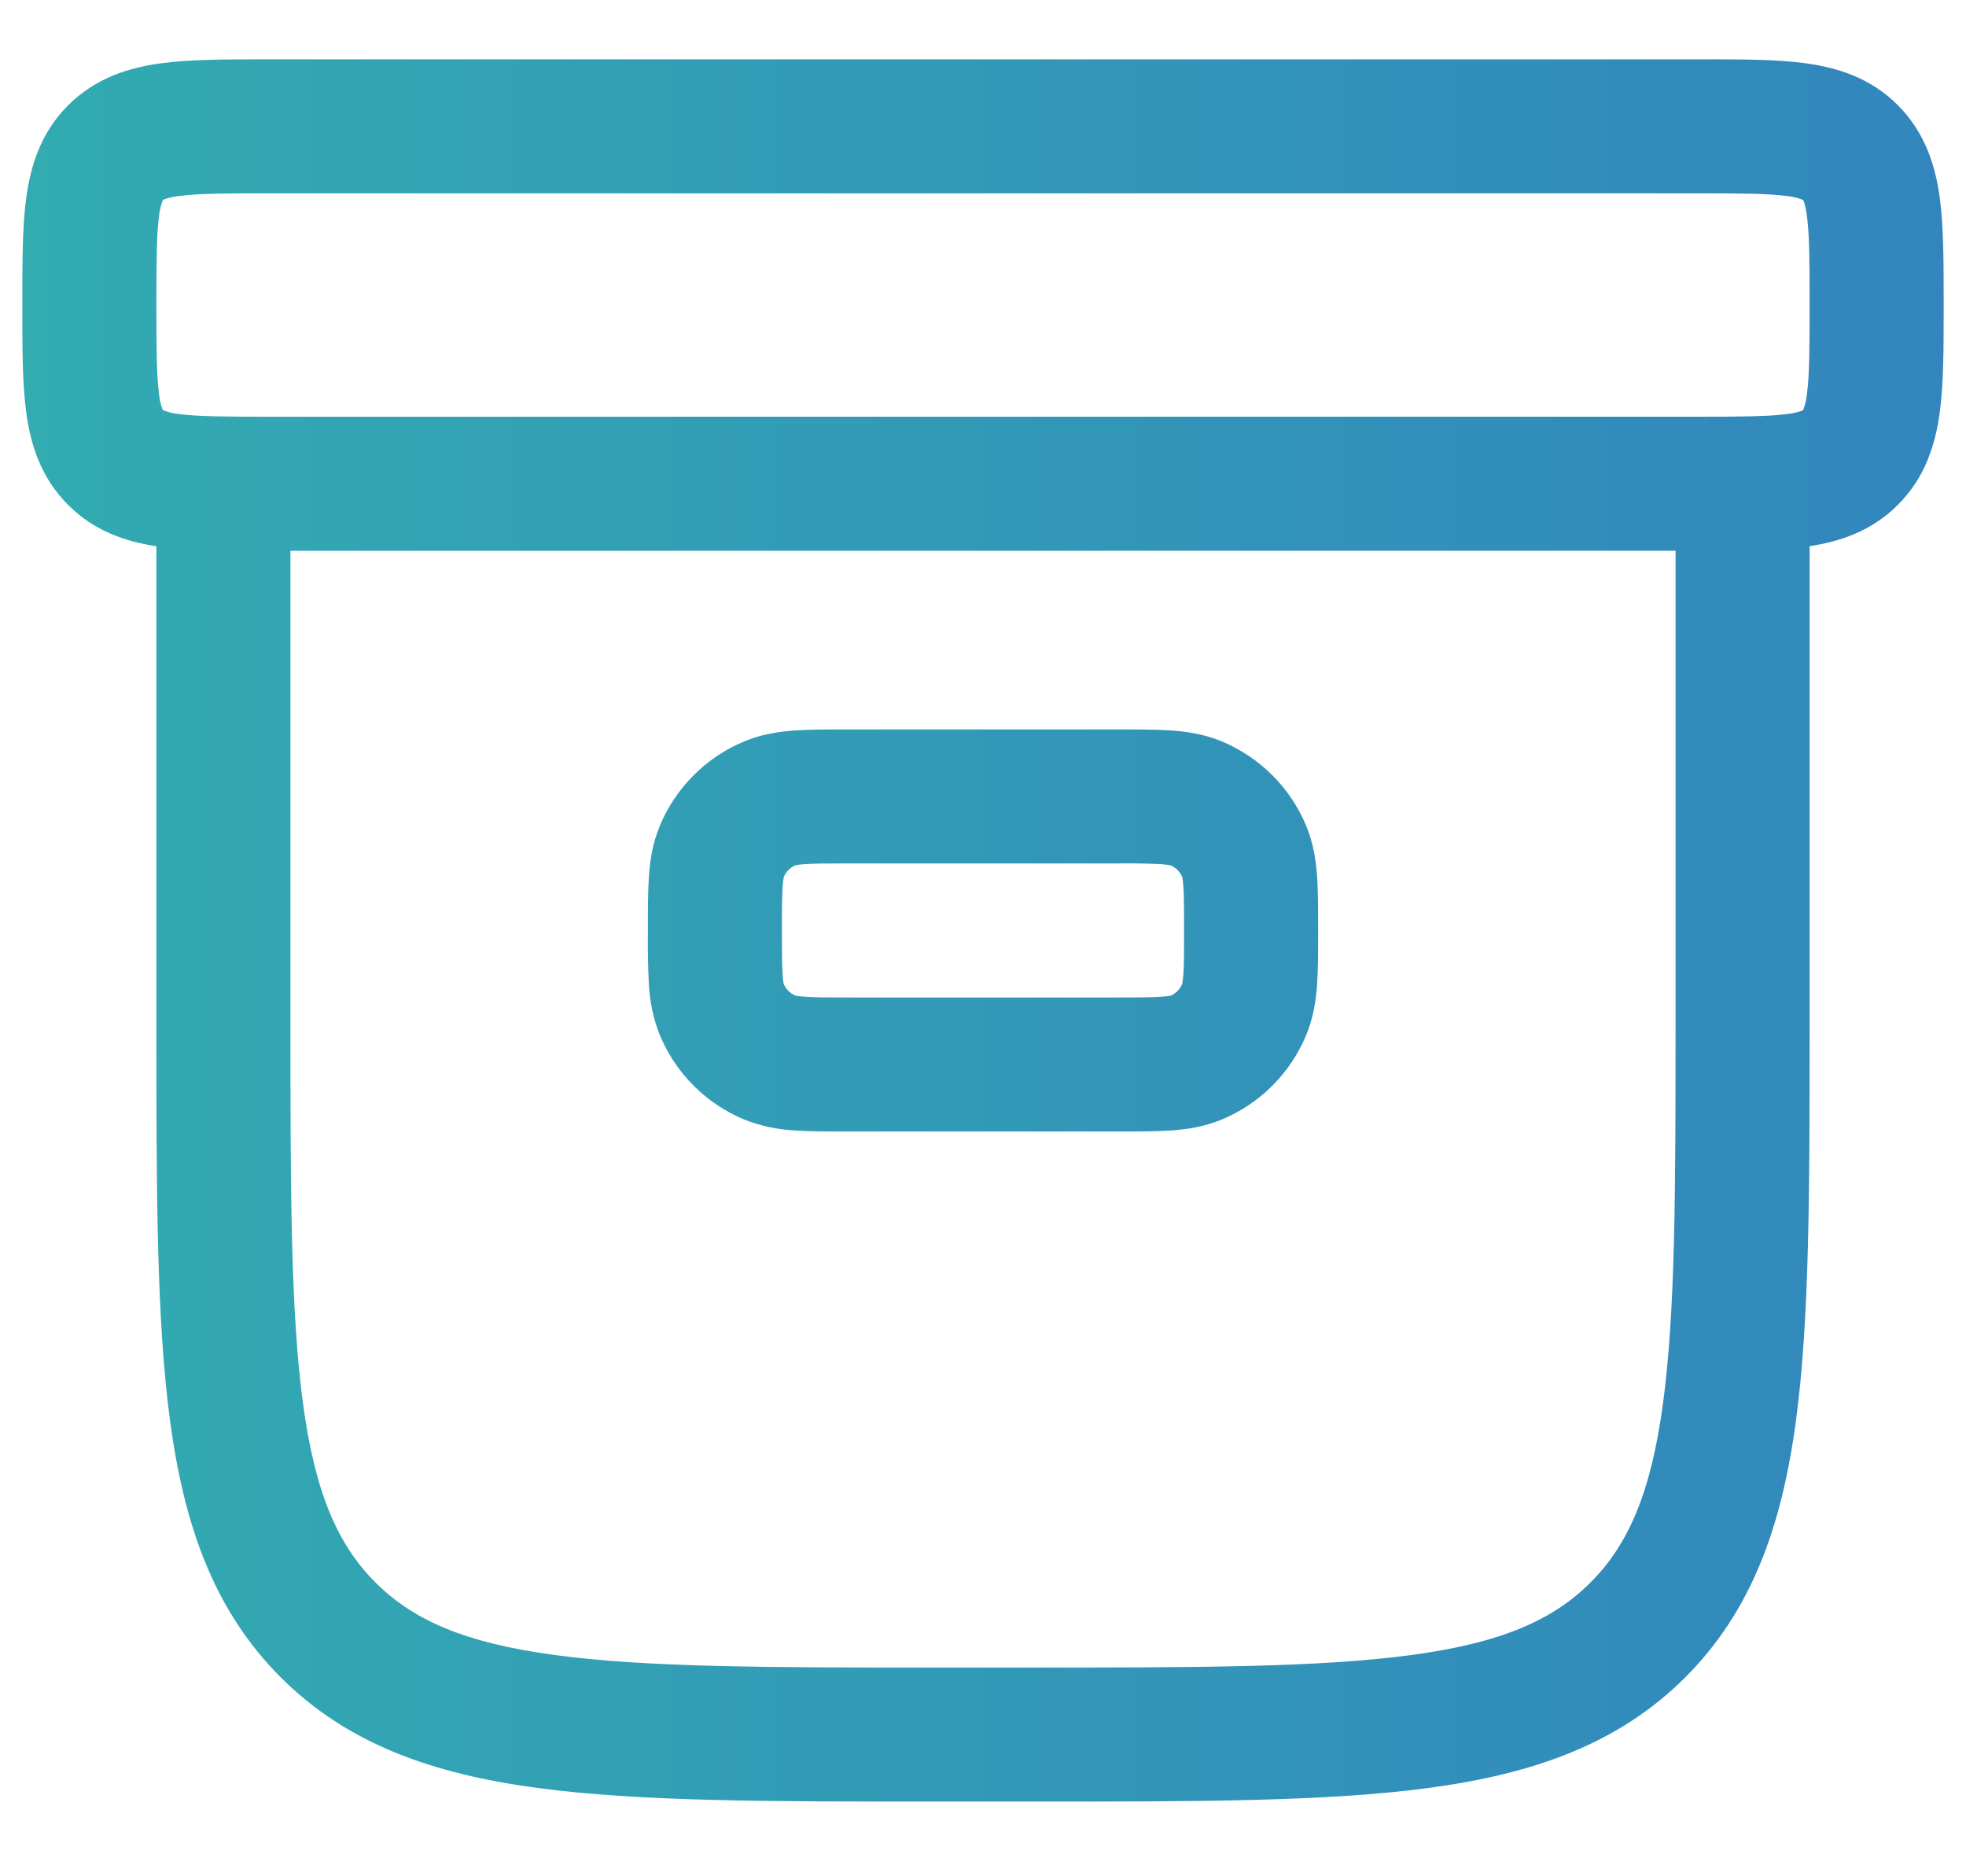 <svg width="22" height="21" viewBox="0 0 22 21" fill="none" xmlns="http://www.w3.org/2000/svg">
<path fill-rule="evenodd" clip-rule="evenodd" d="M2.955 0.664H19.045C19.478 0.664 19.875 0.664 20.197 0.707C20.553 0.755 20.928 0.867 21.237 1.177C21.546 1.487 21.659 1.861 21.707 2.217C21.75 2.54 21.75 2.937 21.75 3.369V3.459C21.75 3.892 21.75 4.289 21.707 4.611C21.659 4.967 21.547 5.342 21.237 5.651C20.944 5.945 20.59 6.061 20.25 6.113V11.47C20.25 13.308 20.25 14.764 20.097 15.903C19.939 17.075 19.607 18.024 18.859 18.773C18.11 19.521 17.161 19.853 15.989 20.011C14.849 20.164 13.394 20.164 11.556 20.164H10.444C8.606 20.164 7.15 20.164 6.011 20.011C4.839 19.853 3.89 19.521 3.141 18.773C2.393 18.024 2.061 17.075 1.903 15.903C1.75 14.763 1.75 13.308 1.75 11.47V6.114C1.41 6.062 1.056 5.946 0.763 5.652C0.453 5.343 0.341 4.968 0.293 4.612C0.25 4.289 0.25 3.892 0.25 3.46V3.37C0.25 2.937 0.25 2.54 0.293 2.218C0.341 1.862 0.453 1.487 0.763 1.178C1.073 0.869 1.447 0.756 1.803 0.708C2.126 0.665 2.523 0.664 2.955 0.664ZM3.25 6.165V11.414C3.25 13.321 3.252 14.676 3.39 15.704C3.525 16.709 3.779 17.289 4.202 17.712C4.625 18.135 5.205 18.389 6.211 18.524C7.239 18.662 8.593 18.664 10.5 18.664H11.5C13.407 18.664 14.762 18.662 15.79 18.524C16.795 18.389 17.375 18.135 17.798 17.712C18.221 17.289 18.475 16.709 18.61 15.703C18.748 14.676 18.75 13.321 18.75 11.414V6.164L3.25 6.165ZM1.823 2.237L1.826 2.236L1.836 2.231C1.89 2.212 1.946 2.2 2.003 2.194C2.213 2.166 2.507 2.164 3 2.164H19C19.493 2.164 19.787 2.166 19.997 2.194C20.058 2.2 20.117 2.214 20.174 2.236L20.177 2.237L20.178 2.24L20.183 2.25C20.192 2.272 20.207 2.32 20.22 2.417C20.248 2.627 20.25 2.921 20.25 3.414C20.25 3.907 20.248 4.201 20.22 4.411C20.214 4.472 20.2 4.531 20.178 4.588L20.177 4.591L20.174 4.592L20.164 4.597C20.11 4.616 20.054 4.629 19.997 4.634C19.787 4.662 19.493 4.664 19 4.664H3C2.507 4.664 2.213 4.662 2.003 4.634C1.942 4.628 1.883 4.614 1.826 4.592L1.823 4.591L1.822 4.588L1.817 4.578C1.798 4.524 1.785 4.468 1.78 4.411C1.752 4.201 1.75 3.907 1.75 3.414C1.75 2.921 1.752 2.627 1.78 2.417C1.786 2.356 1.8 2.297 1.822 2.24L1.823 2.237ZM9.478 8.164H12.522C12.736 8.164 12.932 8.164 13.098 8.175C13.276 8.187 13.471 8.215 13.67 8.297C14.098 8.475 14.44 8.816 14.617 9.244C14.699 9.443 14.727 9.638 14.739 9.816C14.75 9.981 14.75 10.178 14.75 10.392V10.436C14.75 10.65 14.75 10.846 14.739 11.012C14.727 11.19 14.699 11.385 14.617 11.584C14.439 12.013 14.099 12.353 13.67 12.531C13.471 12.613 13.276 12.641 13.098 12.653C12.933 12.664 12.736 12.664 12.522 12.664H9.478C9.264 12.664 9.068 12.664 8.902 12.653C8.706 12.644 8.513 12.603 8.33 12.531C7.901 12.353 7.561 12.013 7.383 11.584C7.311 11.401 7.27 11.208 7.261 11.012C7.251 10.82 7.248 10.628 7.25 10.436V10.392C7.25 10.178 7.25 9.982 7.261 9.816C7.273 9.638 7.301 9.443 7.383 9.244C7.561 8.815 7.901 8.475 8.33 8.297C8.529 8.215 8.724 8.187 8.902 8.175C9.067 8.164 9.264 8.164 9.478 8.164ZM8.901 9.684C8.843 9.71 8.796 9.756 8.771 9.815C8.765 9.849 8.761 9.884 8.758 9.918C8.75 10.083 8.748 10.249 8.75 10.414C8.75 10.657 8.75 10.802 8.758 10.91C8.762 10.977 8.768 11.005 8.77 11.013C8.795 11.072 8.842 11.118 8.901 11.143C8.935 11.149 8.969 11.153 9.004 11.156C9.112 11.164 9.257 11.164 9.5 11.164H12.5C12.743 11.164 12.888 11.164 12.996 11.156C13.03 11.154 13.065 11.15 13.099 11.144C13.158 11.119 13.204 11.072 13.229 11.013C13.235 10.979 13.239 10.945 13.242 10.91C13.25 10.802 13.25 10.657 13.25 10.414C13.25 10.171 13.25 10.026 13.242 9.918C13.24 9.884 13.236 9.849 13.23 9.815C13.204 9.757 13.158 9.71 13.099 9.685C13.065 9.679 13.03 9.675 12.996 9.672C12.831 9.664 12.665 9.662 12.5 9.664H9.5C9.257 9.664 9.112 9.664 9.004 9.672C8.969 9.674 8.935 9.678 8.901 9.684Z" fill="url(#paint0_linear_33_19664)"/>
<defs>
<linearGradient id="paint0_linear_33_19664" x1="0.25" y1="10.414" x2="21.75" y2="10.414" gradientUnits="userSpaceOnUse">
<stop stop-color="#32ABB1"/>
<stop offset="1" stop-color="#3286BD"/>
</linearGradient>
</defs>
</svg>
